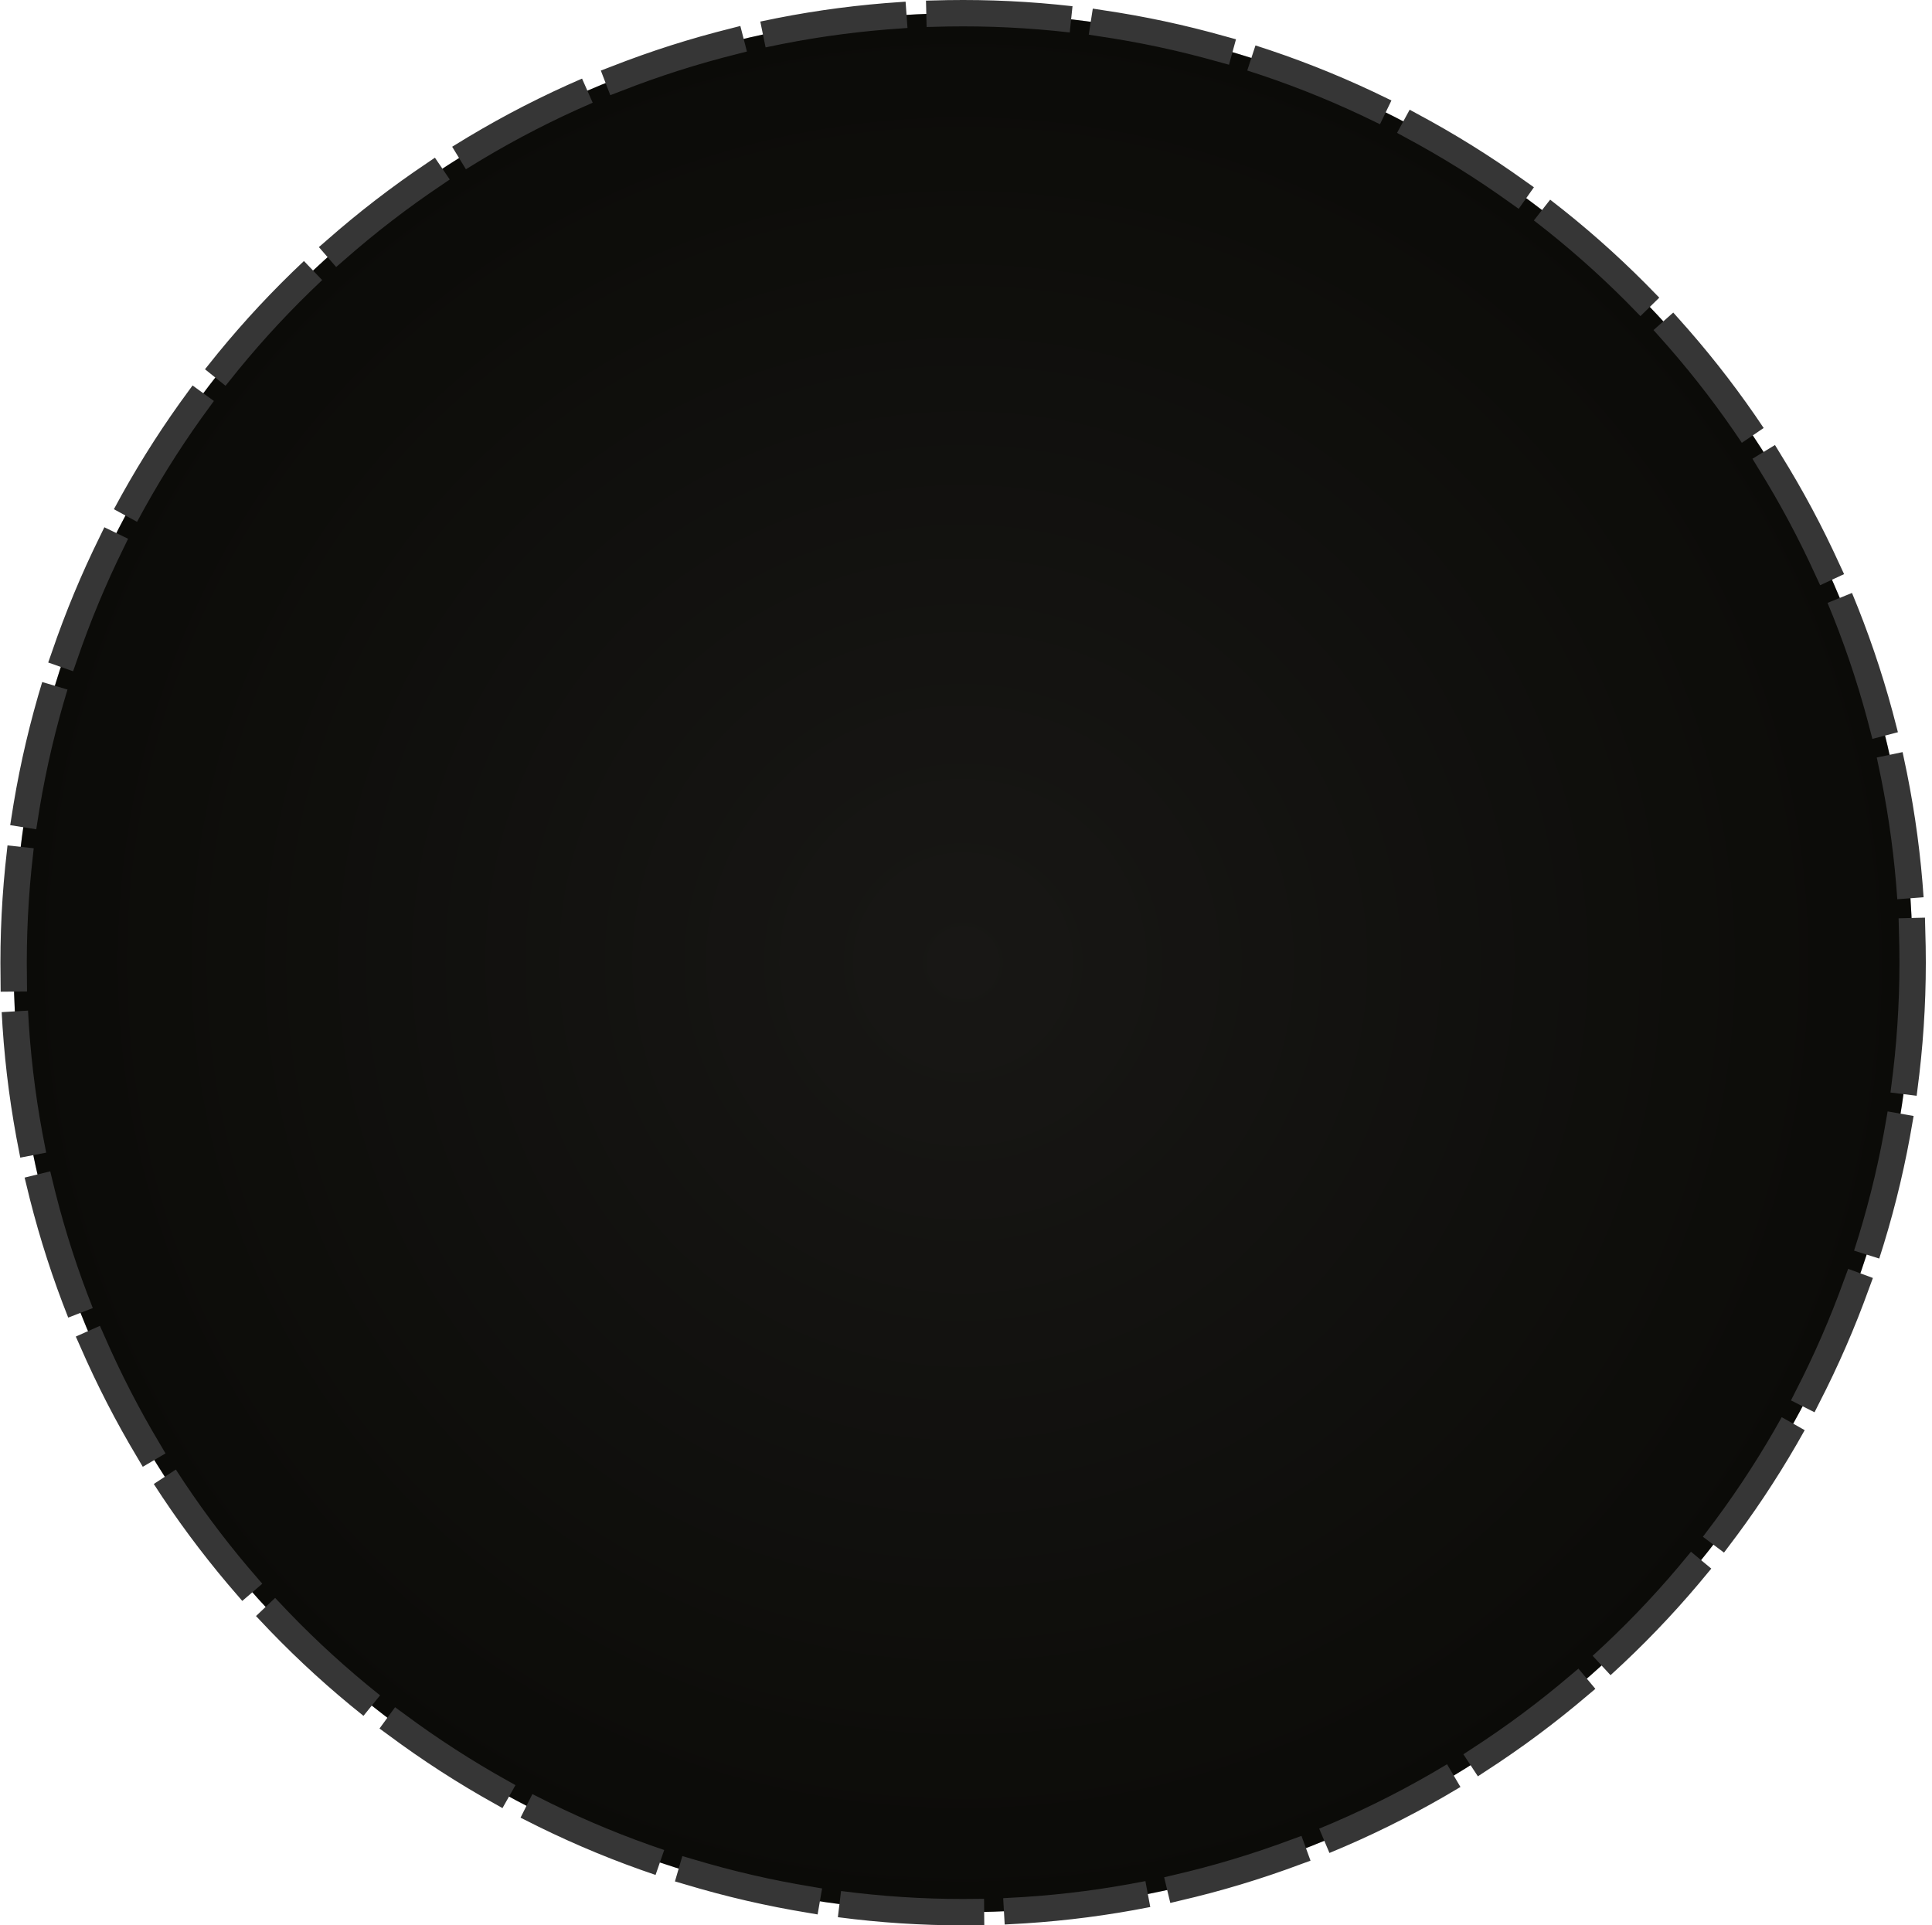 <svg width="293" height="292" viewBox="0 0 293 292" fill="none" xmlns="http://www.w3.org/2000/svg">
<circle cx="146.063" cy="146" r="144" fill="#C4C4C4"/>
<circle cx="146.063" cy="146" r="144" fill="url(#paint0_radial_28_105)"/>
<circle cx="146.063" cy="146" r="144" stroke="#363636" stroke-width="4" stroke-linecap="square" stroke-dasharray="18 7"/>
<defs>
<radialGradient id="paint0_radial_28_105" cx="0" cy="0" r="1" gradientUnits="userSpaceOnUse" gradientTransform="translate(146.063 146) rotate(90) scale(144)">
<stop stop-color="#181715"/>
<stop offset="1" stop-color="#0B0B08"/>
</radialGradient>
</defs>
</svg>
